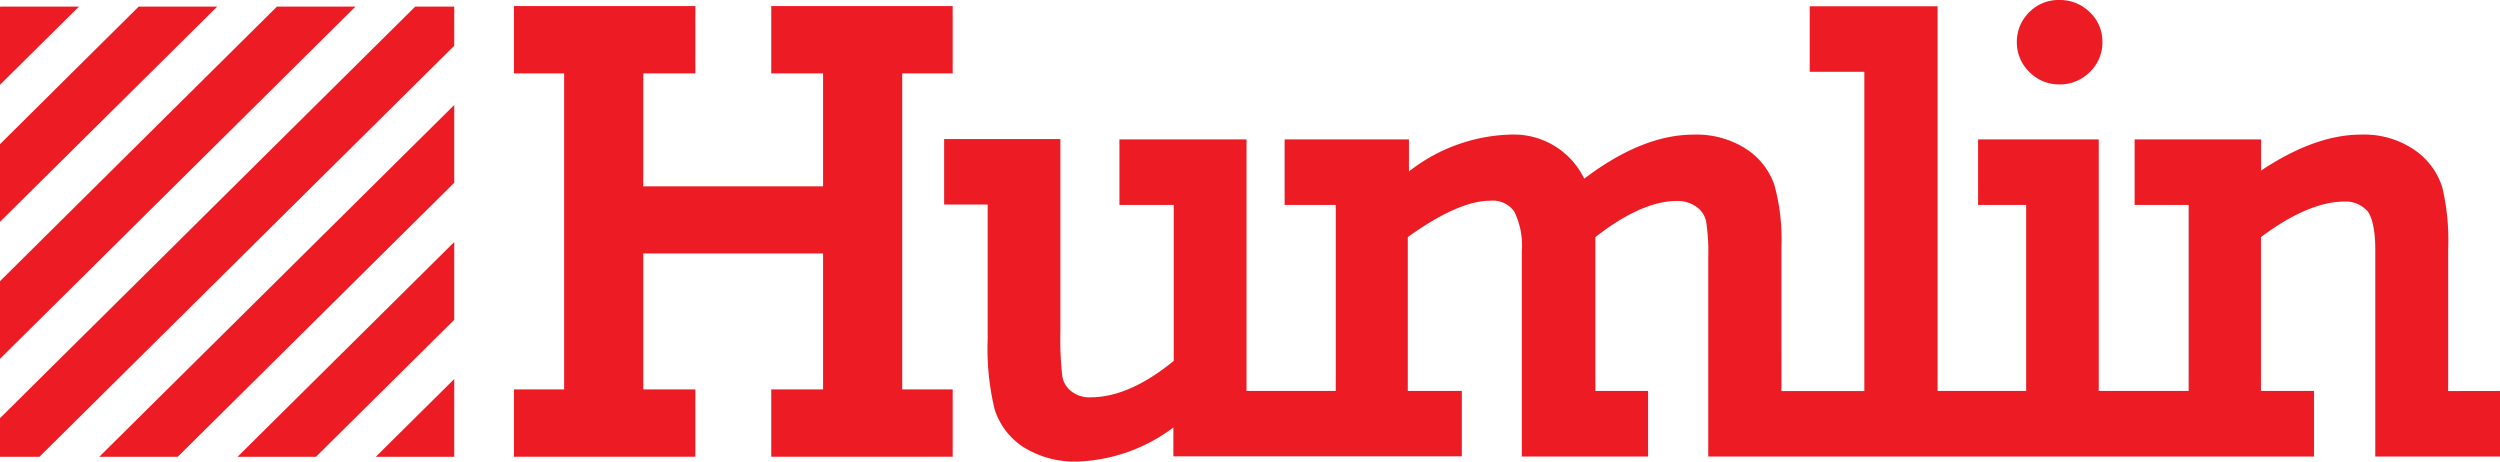 <svg xmlns="http://www.w3.org/2000/svg" viewBox="0 0 260 48">
  <defs>
    <style>
      .a{fill:#ed1c24;}
    </style>
  </defs>
  <path d="M47.24 47.51v-8.09l-8.16 8.09h8.16m-14.38 0l14.38-14.25v-8.09L24.7 47.51h8.16m-14.38 0l28.76-28.5v-8.09L10.32 47.51h8.16m-14.38 0L47.24 4.76V.69h-4.06L0 43.49v4.02h4.1M28.8.69L0 29.24v8.08L36.97.69H28.8m-14.38 0L0 14.99v8.08L22.59.69h-8.17M.04.69L0 .74v8.08L8.21.69H.04M214.2 8.78a4.36 4.36 0 0 0 3.13-1.28 4.24 4.24 0 0 0 1.32-3.13 4.18 4.18 0 0 0-1.32-3.11 4.39 4.39 0 0 0-3.1-1.26A4.29 4.29 0 0 0 211 1.31a4.29 4.29 0 0 0-1.25 3.06 4.27 4.27 0 0 0 1.29 3.1 4.31 4.31 0 0 0 3.16 1.31zm40.41 31.89V25.85a23.6 23.6 0 0 0-.61-6.35 7.36 7.36 0 0 0-2.9-3.91 9.25 9.25 0 0 0-5.56-1.59c-3.22 0-6.68 1.27-10.39 3.74V14.5H222v6.81h5.62v19.35h-9.35V14.5h-12.55v6.81h5v19.35h-9.21V.65h-13.3v6.82h5.68v33.2h-8.62V25.59a21.14 21.14 0 0 0-.73-6.34 7.29 7.29 0 0 0-2.94-3.76 9.53 9.53 0 0 0-5.46-1.49c-3.6 0-7.39 1.56-11.38 4.58A8.15 8.15 0 0 0 157 14a17.91 17.91 0 0 0-10.47 3.83V14.5H133.6v6.81h5.32v19.35h-9.28V14.5h-13.22v6.81h5.65v16.22c-3.15 2.57-6 3.79-8.67 3.79a3 3 0 0 1-2-.64 2.51 2.51 0 0 1-.93-1.61 35.14 35.14 0 0 1-.19-4.61v-20H98.19v6.81h4.53v13.98a26.63 26.63 0 0 0 .72 7.31 7.29 7.29 0 0 0 3 3.94 10.06 10.06 0 0 0 5.66 1.5 17.6 17.6 0 0 0 9.93-3.54v3h30v-6.8h-5.62v-16c3.56-2.57 6.45-3.79 8.52-3.78a2.75 2.75 0 0 1 2.54 1.1 8 8 0 0 1 .8 4.16v21.34h13.13v-6.82h-5.48v-16c3.25-2.55 6.11-3.77 8.51-3.76a3.35 3.35 0 0 1 2 .61 2.45 2.45 0 0 1 1 1.49 20.47 20.47 0 0 1 .23 3.74v20.74h63v-6.82h-5.52v-16c3.34-2.51 6.27-3.71 8.77-3.7a3 3 0 0 1 2.22.91c.5.46.92 1.91.9 4.25v21.36h13v-6.82zM93.83 7.63h5.25v-7H80.21v7h5.39v11.75H66.9V7.63h5.42v-7H53.45v7h5.22V40.5h-5.22v7h18.87v-7H66.9V26.36h18.7V40.5h-5.39v7h18.87v-7h-5.25z" class="a"/>
</svg>

